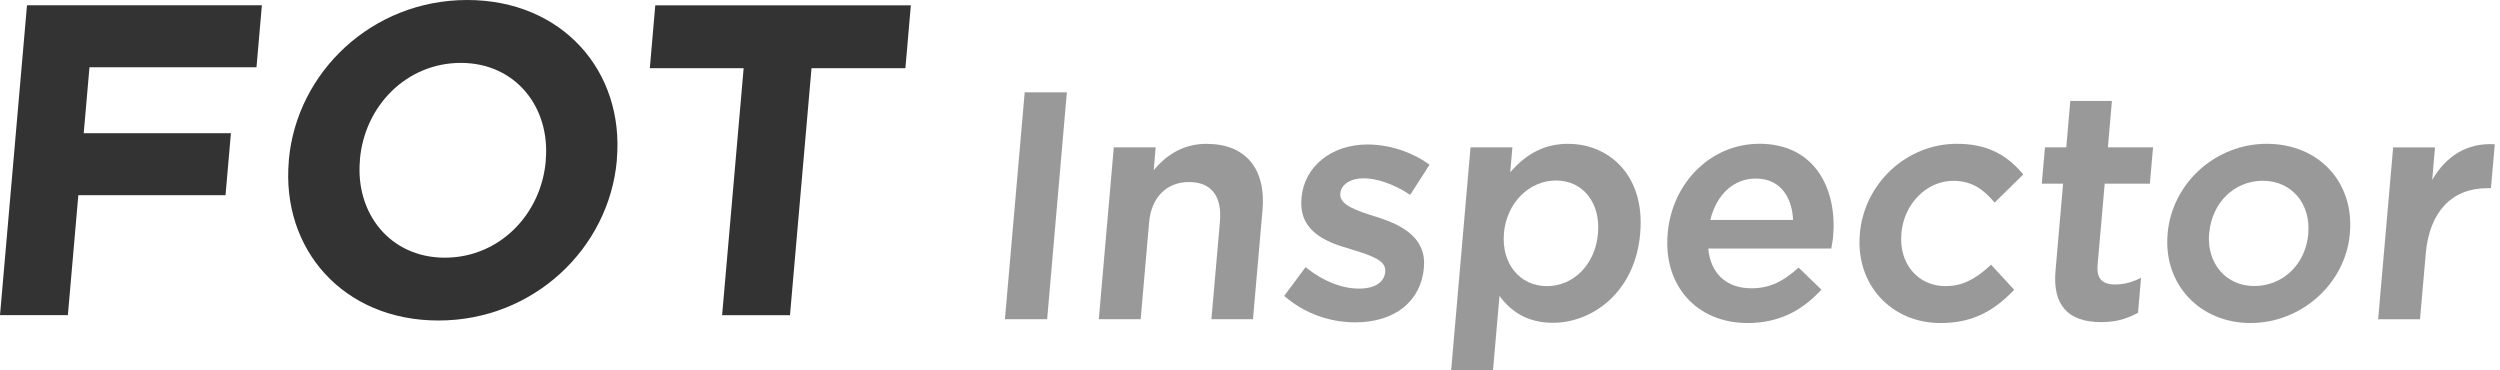 <svg width="270" height="40" viewBox="0 0 270 40" fill="none" xmlns="http://www.w3.org/2000/svg">
<path d="M2.915 0.571H28.283L27.701 7.264H9.663L9.042 14.389H24.938L24.357 21.082H8.46L7.33 34.037H0L2.915 0.571Z" fill="#333333"/>
<path d="M31.191 17.404V17.311C32.031 7.795 40.18 0 50.459 0C60.736 0 67.445 7.696 66.619 17.211V17.304C65.78 26.819 57.63 34.615 47.352 34.615C37.074 34.615 30.365 26.919 31.191 17.404ZM58.939 17.404V17.311C59.448 11.574 55.673 6.793 49.771 6.793C43.869 6.793 39.367 11.481 38.872 17.218V17.311C38.363 23.048 42.137 27.829 48.039 27.829C53.942 27.829 58.443 23.141 58.939 17.404Z" fill="#333333"/>
<path d="M80.321 7.364H70.182L70.77 0.578H98.372L97.784 7.364H87.644L85.318 34.044H77.988L80.314 7.364H80.321Z" fill="#333333"/>
<path d="M108.532 34.475H113.092L115.221 9.973H110.667L108.532 34.475Z" fill="#999999"/>
<path d="M130.35 15.531C127.528 15.531 125.796 16.972 124.6 18.373L124.811 15.91H120.29L118.671 34.475H123.192L124.104 24.017C124.335 21.328 125.988 19.661 128.407 19.661C130.826 19.661 131.996 21.182 131.752 23.951L130.833 34.475H135.321L136.352 22.676C136.742 18.207 134.495 15.538 130.344 15.538L130.35 15.531Z" fill="#999999"/>
<path d="M148.514 23.38C146.61 22.776 144.647 22.158 144.753 20.95V20.883C144.846 19.907 145.857 19.256 147.278 19.256C148.699 19.256 150.49 19.874 152.162 20.956L152.301 21.043L154.39 17.789L154.271 17.703C152.374 16.368 149.981 15.604 147.694 15.604C143.795 15.604 140.86 17.975 140.562 21.361V21.428C140.258 24.847 142.935 26.082 145.87 26.906L146.174 26.999C148.071 27.596 149.704 28.108 149.605 29.303V29.369C149.499 30.498 148.448 31.169 146.789 31.169C144.938 31.169 142.982 30.405 141.131 28.957L140.999 28.858L138.692 31.959L138.804 32.052C140.893 33.831 143.576 34.814 146.366 34.814C150.622 34.814 153.465 32.556 153.782 28.918V28.851C154.106 25.199 150.47 24.011 148.514 23.373V23.38Z" fill="#999999"/>
<path d="M169.394 15.531C166.915 15.531 164.906 16.514 163.102 18.612L163.339 15.91H158.818L156.723 40H161.244L161.945 31.959C163.379 33.911 165.269 34.861 167.715 34.861C171.985 34.861 176.592 31.554 177.141 25.232V25.166C177.696 18.845 173.664 15.538 169.401 15.538L169.394 15.531ZM172.58 25.232C172.296 28.519 169.976 30.903 167.061 30.903C164.146 30.903 162.143 28.466 162.427 25.232V25.166C162.712 21.932 165.131 19.495 168.052 19.495C170.974 19.495 172.864 21.932 172.586 25.166V25.232H172.58Z" fill="#999999"/>
<path d="M189.983 15.531C184.834 15.531 180.591 19.681 180.108 25.192V25.259C179.619 30.837 183.248 34.887 188.74 34.887C191.84 34.887 194.411 33.752 196.593 31.408L196.712 31.282L194.246 28.898L194.127 29.004C192.68 30.279 191.278 31.135 189.143 31.135C186.453 31.135 184.728 29.535 184.49 26.839H197.782L197.822 26.587C197.888 26.209 197.948 25.857 197.981 25.498C198.41 20.531 196.11 15.524 189.99 15.524L189.983 15.531ZM189.619 19.283C192.462 19.283 193.559 21.554 193.651 23.752H184.715C185.383 20.989 187.253 19.283 189.619 19.283Z" fill="#999999"/>
<path d="M214.908 28.705C213.243 30.246 211.808 30.903 210.123 30.903C207.122 30.903 205.066 28.466 205.351 25.232V25.166C205.635 22.005 208.087 19.529 210.943 19.529C213.097 19.529 214.313 20.598 215.305 21.753L215.417 21.879L218.517 18.838L218.418 18.725C216.534 16.514 214.346 15.531 211.326 15.531C205.932 15.531 201.339 19.787 200.863 25.226V25.292C200.387 30.671 204.214 34.887 209.568 34.887C212.721 34.887 215.067 33.845 217.42 31.414L217.532 31.295L215.034 28.586L214.908 28.705Z" fill="#999999"/>
<path d="M228.081 10.903H223.593L223.157 15.91H220.857L220.513 19.834H222.813L221.994 29.27C221.676 32.928 223.329 34.787 226.905 34.787C228.392 34.787 229.529 34.508 230.811 33.831L230.904 33.785L231.234 30L230.983 30.119C230.15 30.518 229.291 30.724 228.425 30.724C227.011 30.724 226.416 30.053 226.541 28.612L227.308 19.834H232.186L232.53 15.91H227.652L228.088 10.903H228.081Z" fill="#999999"/>
<path d="M244.804 15.531C239.278 15.531 234.572 19.787 234.103 25.226V25.292C233.627 30.671 237.56 34.887 243.052 34.887C248.545 34.887 253.317 30.644 253.787 25.226V25.159C254.269 19.668 250.409 15.531 244.811 15.531H244.804ZM238.598 25.159C238.882 21.892 241.314 19.522 244.388 19.522C247.461 19.522 249.576 21.972 249.292 25.226V25.292C249.001 28.539 246.556 30.89 243.462 30.89C240.369 30.89 238.313 28.4 238.584 25.219V25.153L238.598 25.159Z" fill="#999999"/>
<path d="M269.28 15.571C266.491 15.451 264.223 16.779 262.677 19.429L262.981 15.916H258.46L256.84 34.482H261.361L261.983 27.377C262.373 22.895 264.792 20.325 268.619 20.325H269.022L269.438 15.578H269.28V15.571Z" fill="#999999"/>
</svg>
